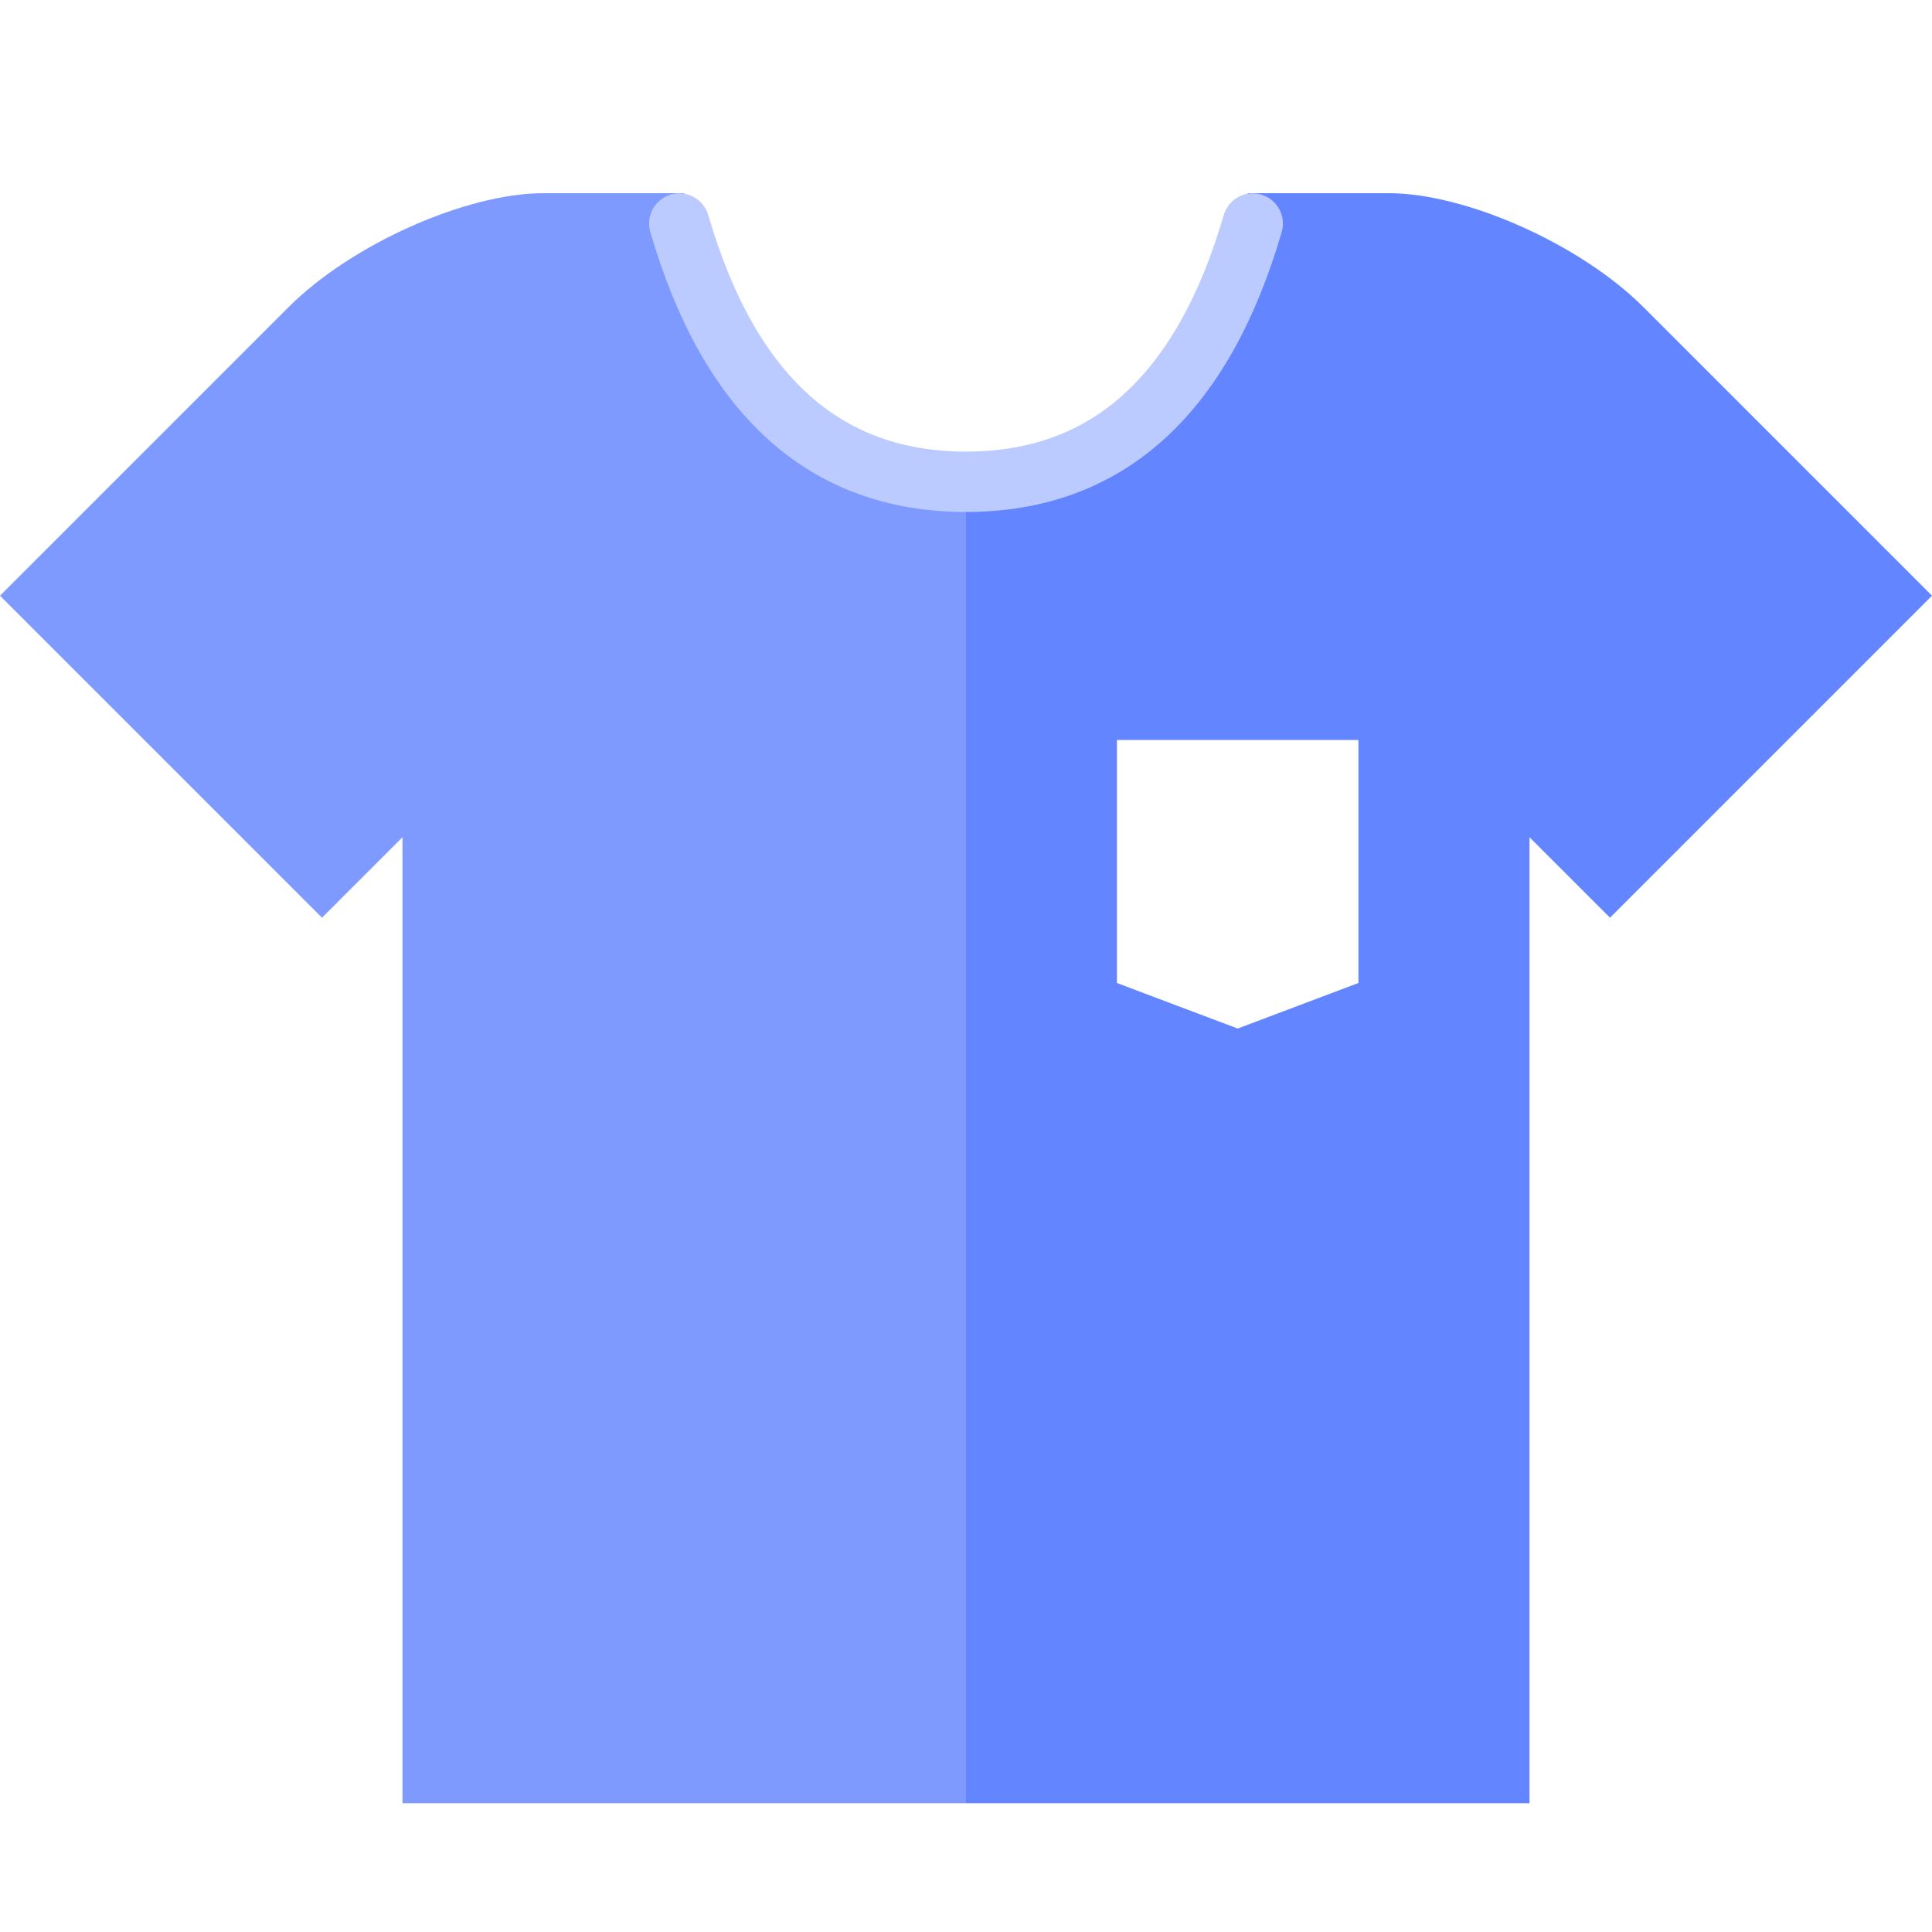 <?xml version="1.0" encoding="UTF-8"?>
<svg width="24px" height="24px" viewBox="0 0 24 24" version="1.1" xmlns="http://www.w3.org/2000/svg" xmlns:xlink="http://www.w3.org/1999/xlink">
    <title>日用及纺织品</title>
    <g id="页面-1" stroke="none" stroke-width="1" fill="none" fill-rule="evenodd">
        <g id="1、经营基本情况" transform="translate(-594, -1229)">
            <rect fill="#F2F5F8" x="0" y="0" width="1920" height="1702"></rect>
            <rect id="矩形" fill="#FFFFFF" x="364" y="227" width="1200" height="1355"></rect>
            <g id="编组-7" transform="translate(381, 994)">
                <g id="编组-20" transform="translate(196, 222)">
                    <rect id="ant-input-css-1km3mtt" stroke="#D9D9D9" fill="#FFFFFF" x="0.5" y="0.5" width="148" height="49" rx="6"></rect>
                    <g id="T-shirt,-empty" transform="translate(17, 13)">
                        <path d="M12,5.9 C10.066,5.9 8.5,4.334 8.5,2.4 L6.75,2.4 C5.787,2.4 4.363,3.037 3.586,3.814 L0,7.4 L4,11.4 L5,10.4 L5,22.4 L12,22.4 C12,11.457 12,5.957 12,5.9 Z" id="路径" fill="#7E9AFF" fill-rule="nonzero"></path>
                        <path d="M24,5.9 C22.067,5.9 20.5,4.334 20.5,2.4 L18.75,2.4 C17.787,2.4 16.363,3.037 15.586,3.814 L12,7.4 L16,11.4 L17,10.4 L17,22.4 L24,22.4 C24,11.457 24,5.957 24,5.9 Z" id="路径" fill="#6385FF" fill-rule="nonzero" transform="translate(18, 12.4) scale(-1, 1) translate(-18, -12.4)"></path>
                        <polygon id="矩形" fill="#FFFFFF" points="13.875 9.192 16.875 9.192 16.875 12.211 15.375 12.777 13.875 12.211"></polygon>
                        <path d="M8.438,2.777 C9.062,4.916 10.25,5.985 12,5.985 C13.75,5.985 14.938,4.916 15.562,2.777" id="直线" stroke="#BBCAFF" stroke-width="0.75" stroke-linecap="round"></path>
                    </g>
                </g>
            </g>
        </g>
    </g>
</svg>
